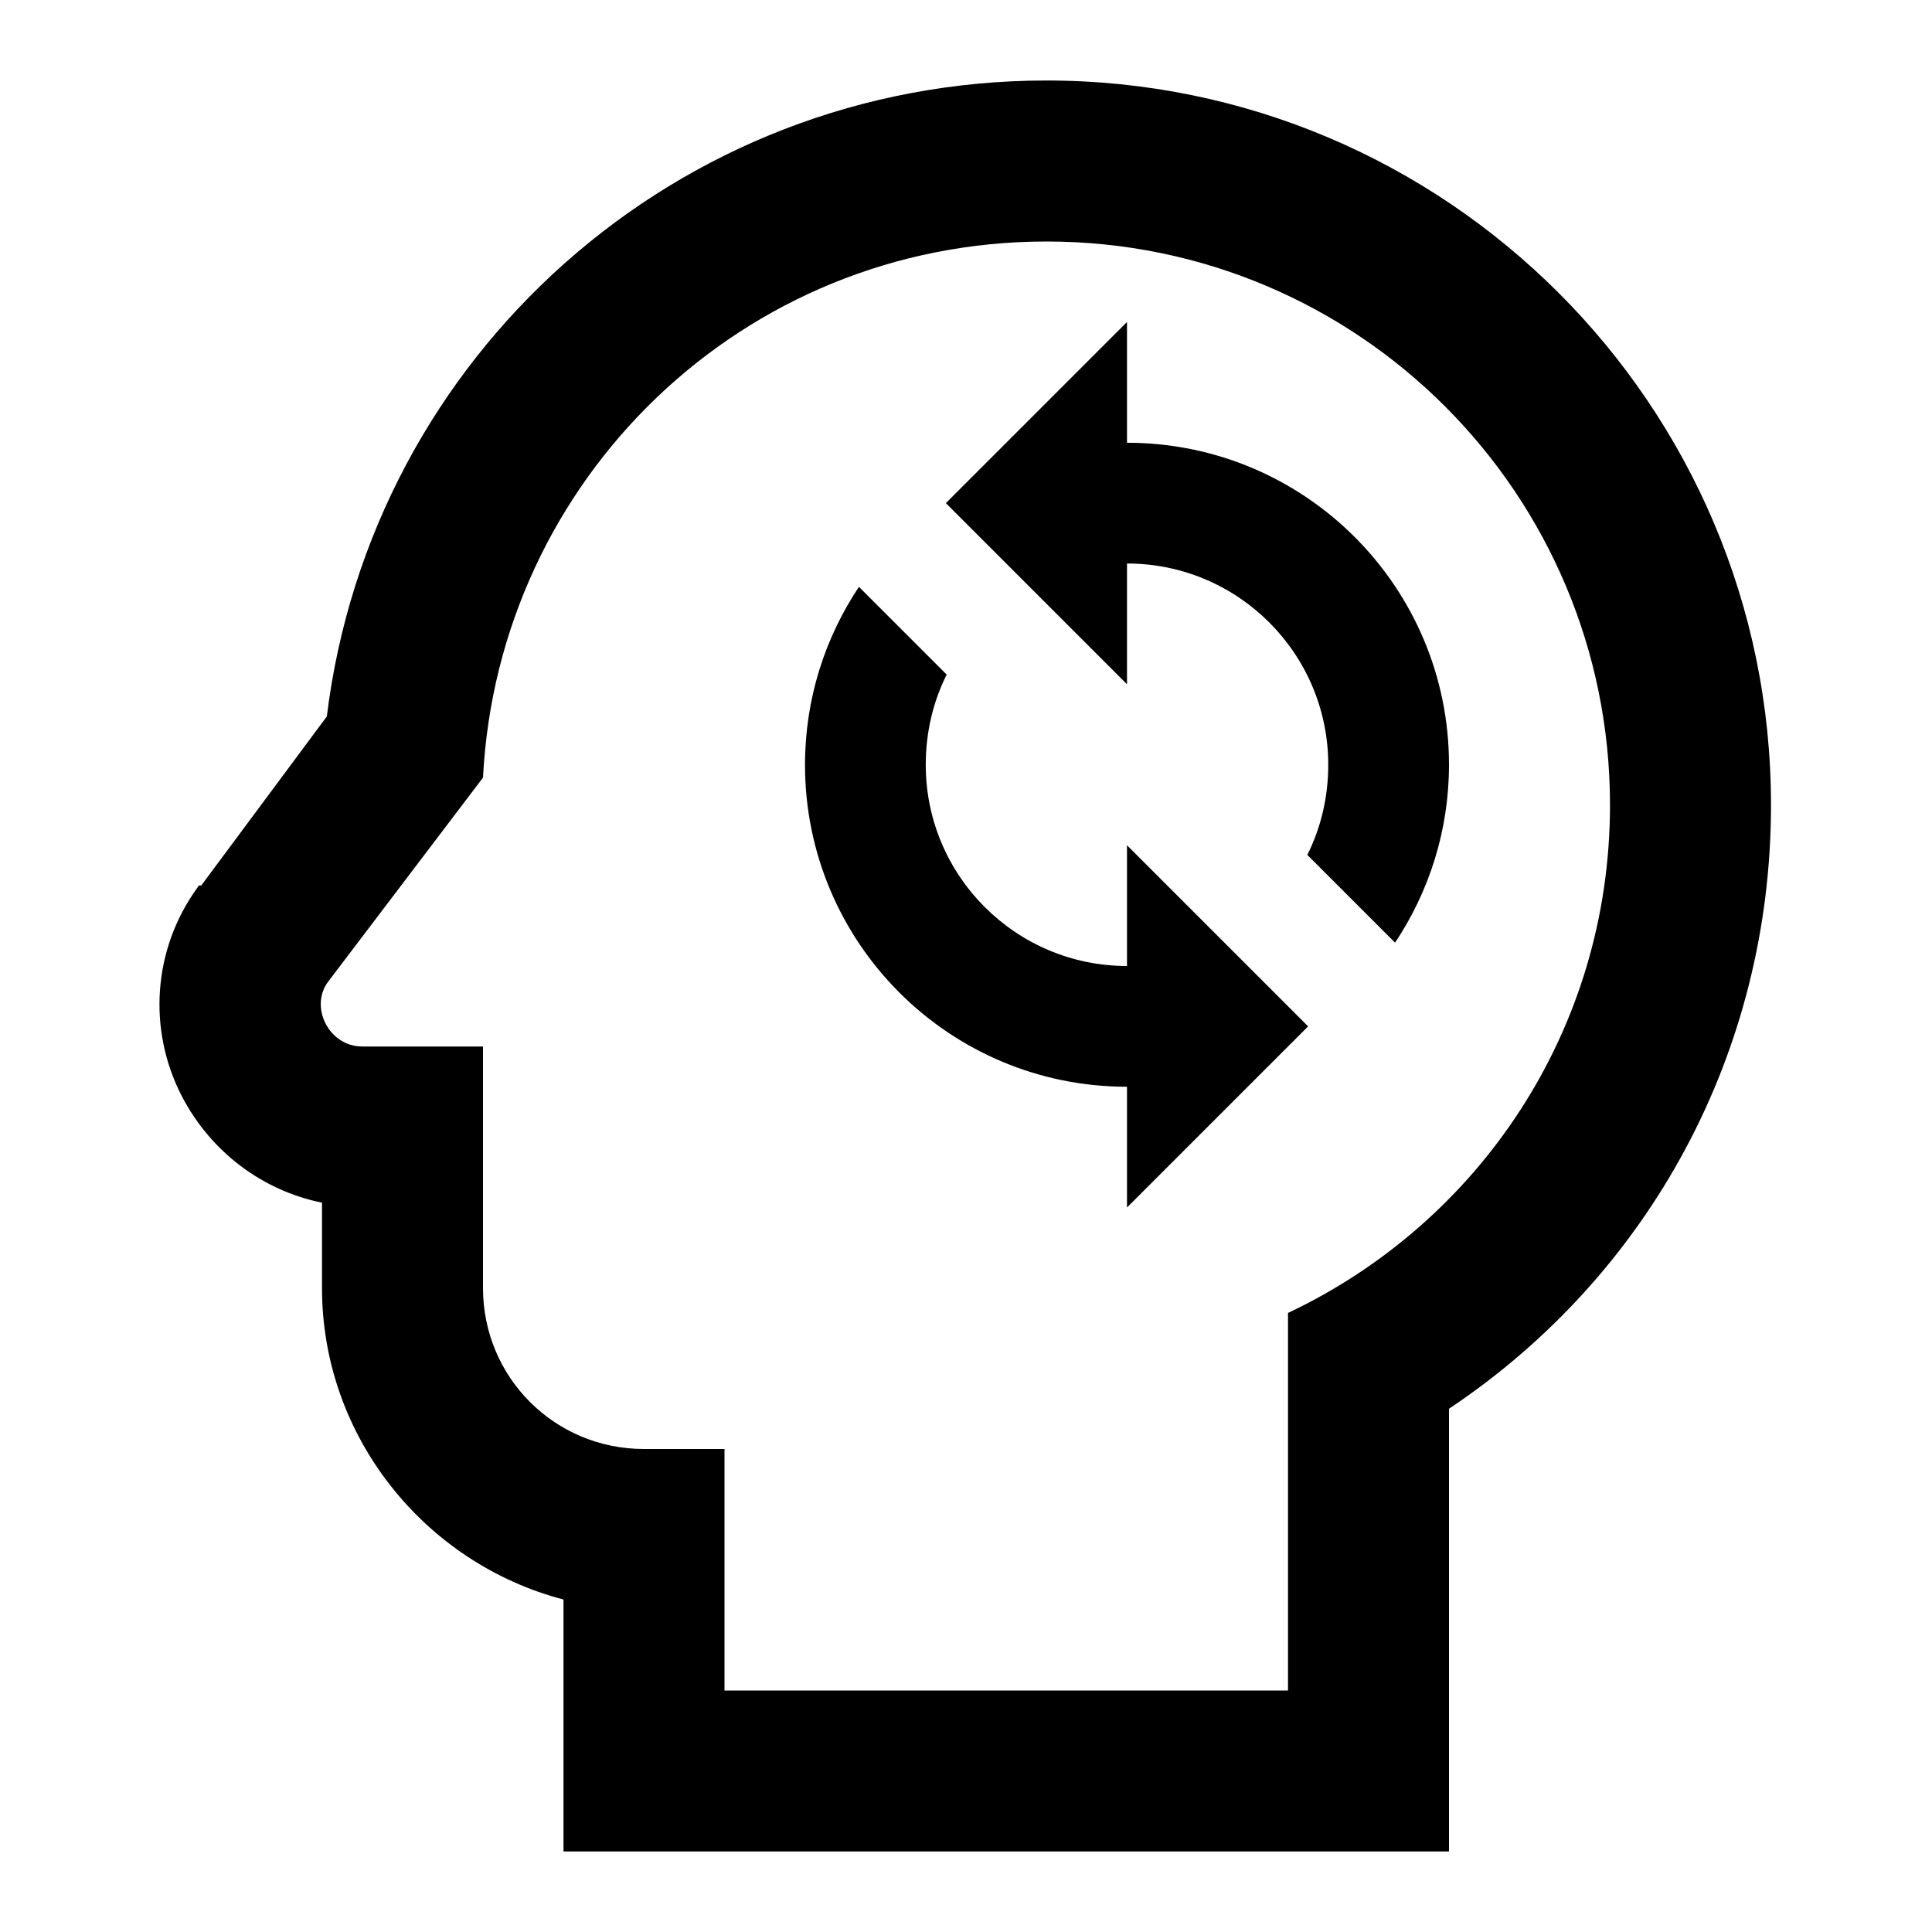 <svg xmlns="http://www.w3.org/2000/svg" viewBox="0 0 24 24" role="presentation">
    <path d="M13 3C16.88 3 20 6.14 20 10C20 12.8 18.37 15.19 16 16.31V21H9V18H8C6.89 18 6 17.11 6 16V13H4.5C4.08 13 3.84 12.5 4.08 12.19L6 9.66C6.19 5.95 9.23 3 13 3M13 1C8.41 1 4.61 4.42 4.06 8.9L2.5 11L2.47 11L2.45 11.03C1.9 11.79 1.83 12.79 2.26 13.62C2.62 14.31 3.26 14.79 4 14.94V16C4 17.85 5.28 19.42 7 19.87V23H18V17.5C20.5 15.83 22 13.06 22 10C22 5.03 17.96 1 13 1M14 15V13.5C11.79 13.5 10 11.71 10 9.5C10 8.68 10.25 7.92 10.67 7.29L11.76 8.38C11.59 8.72 11.5 9.1 11.5 9.5C11.5 10.88 12.62 12 14 12V10.5L16.25 12.75L14 15M17.33 11.71L16.24 10.62C16.41 10.28 16.5 9.9 16.5 9.5C16.5 8.12 15.38 7 14 7V8.5L11.75 6.25L14 4V5.5C16.21 5.5 18 7.29 18 9.5C18 10.32 17.75 11.08 17.33 11.71Z" style="fill: currentcolor;"></path>
  </svg>